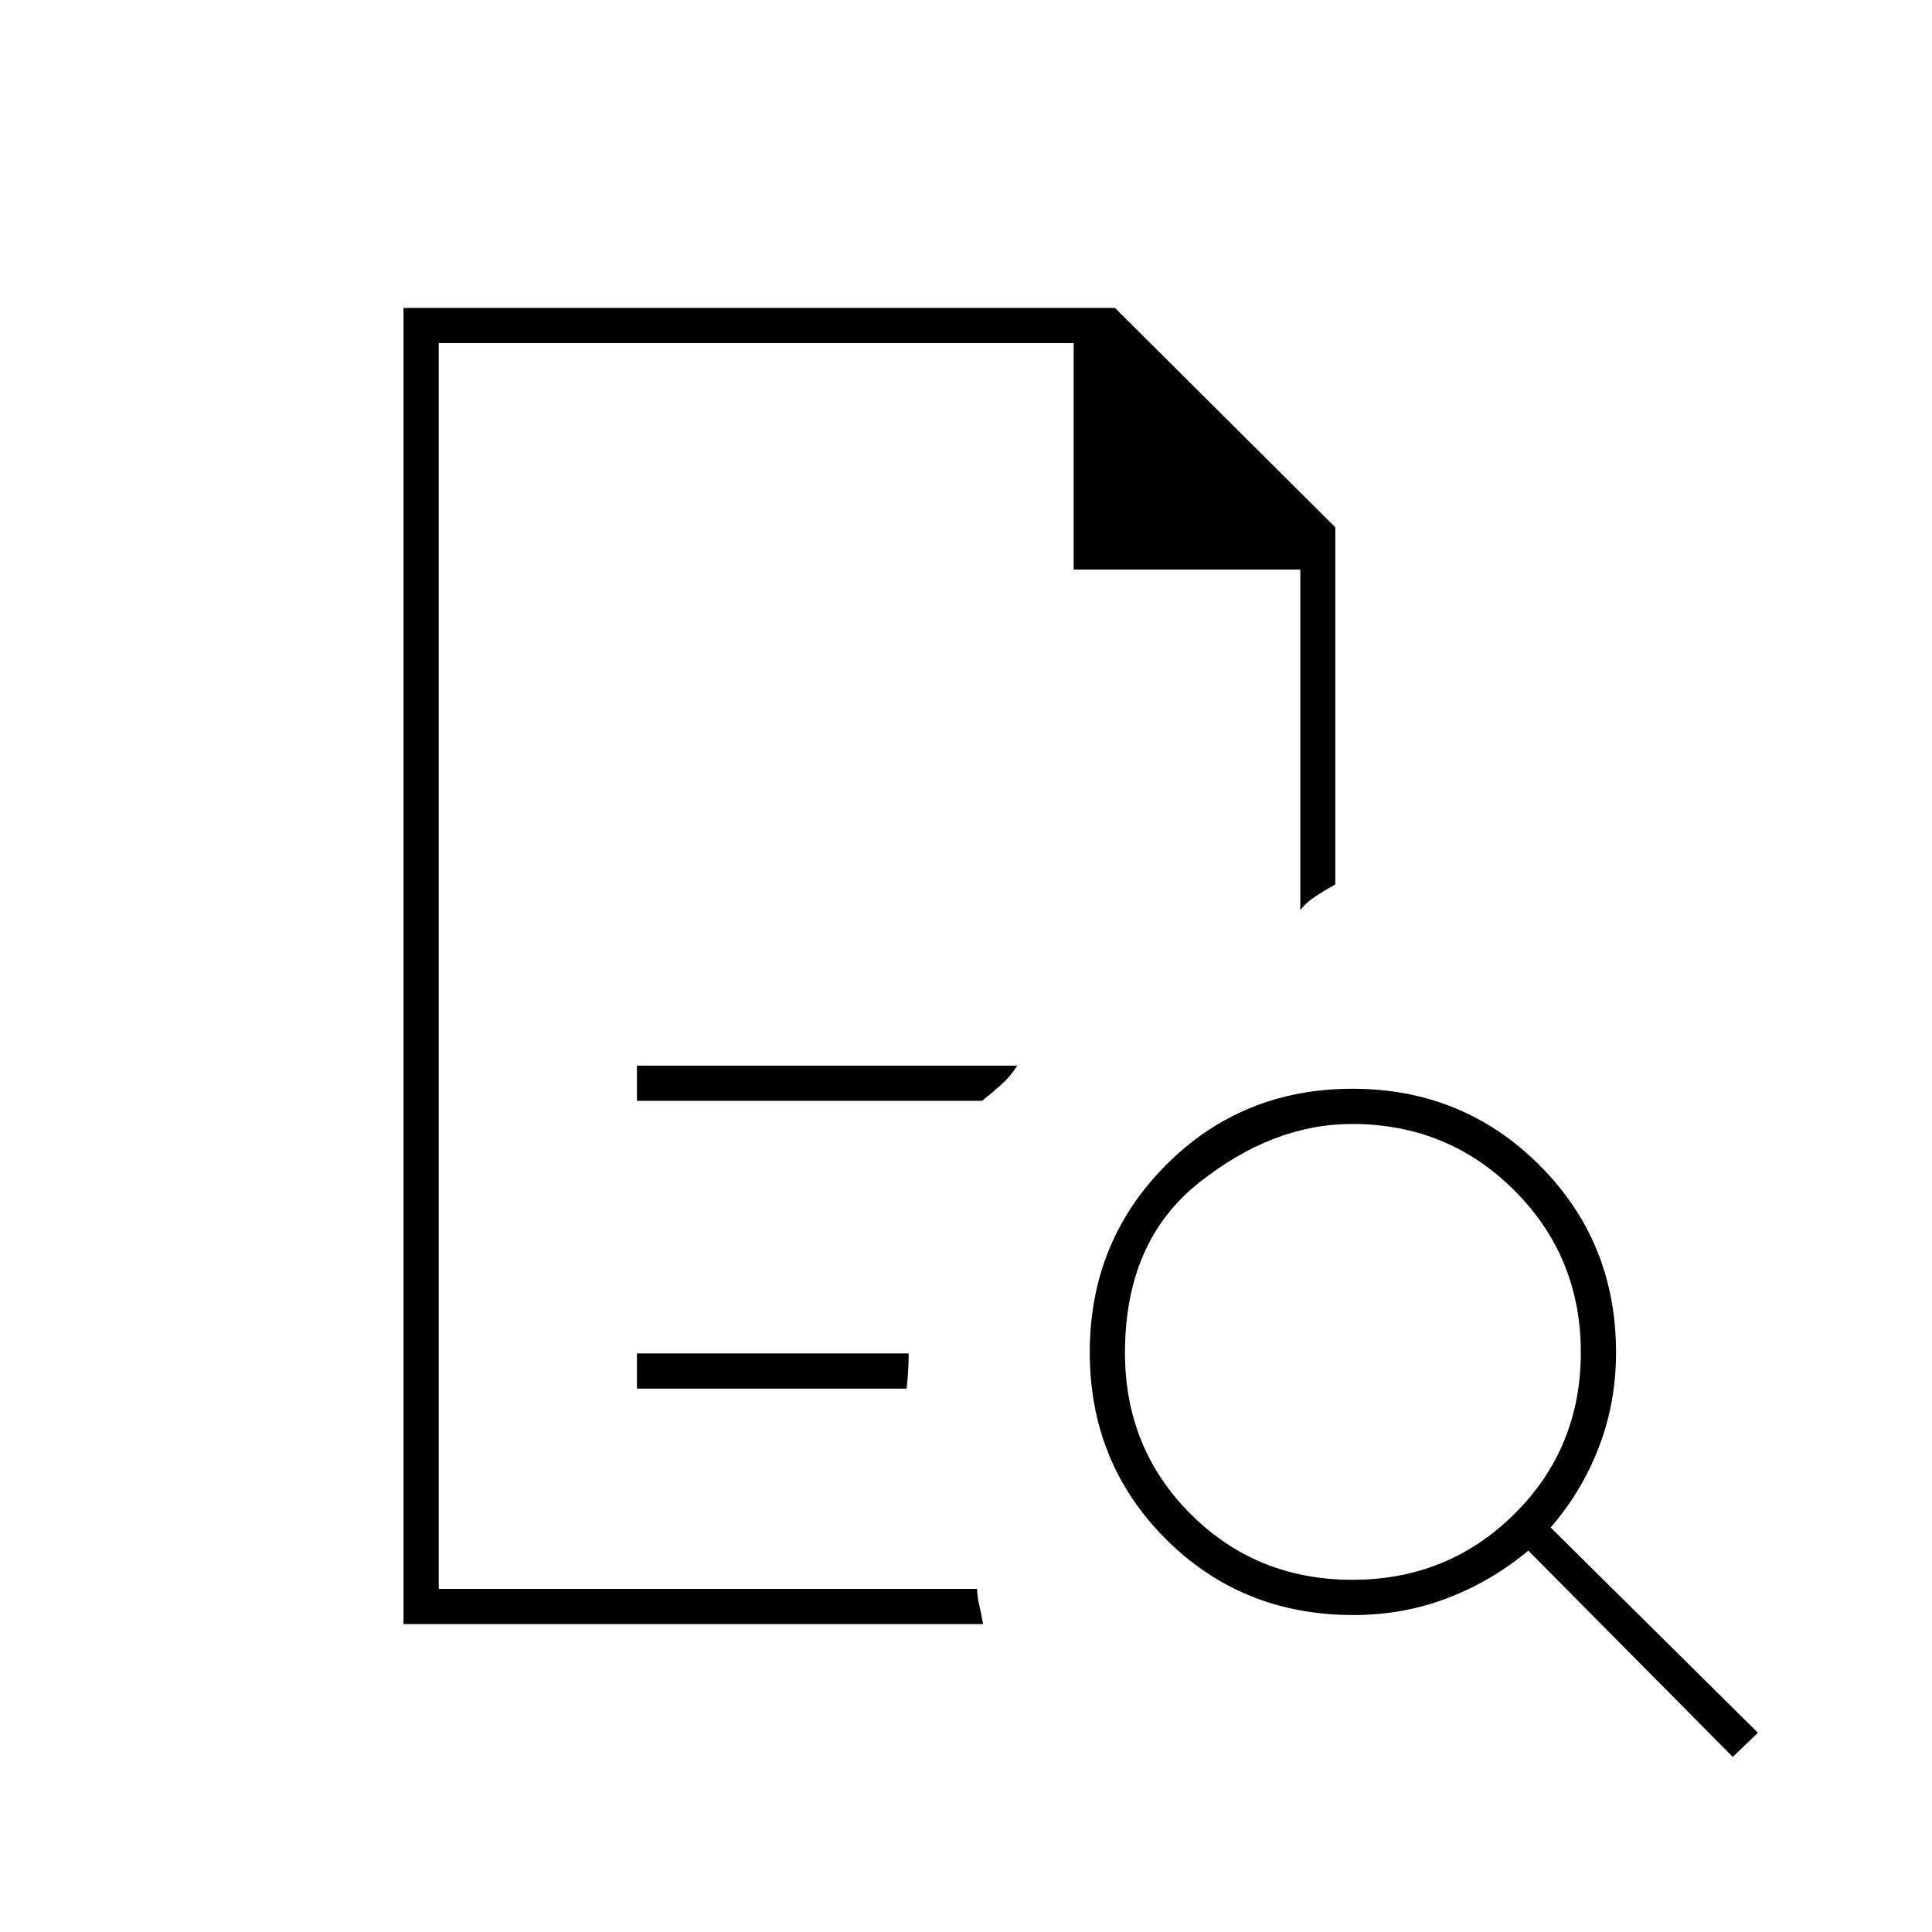 <svg xmlns="http://www.w3.org/2000/svg" height="20" viewBox="0 -960 960 960" width="20"><path d="M218-789.5v281.75-.25 337.5-619V-677v-112.5ZM316.5-413H488q5-4 9.5-8.02t8-9.48h-189v17.5Zm0 143h134q.5-4.5.76-9t.25-8.5H316.5v17.5Zm-116 117v-654H554l109.5 109v177.5q-5.37 2.94-9.94 5.97-4.56 3.03-7.44 6.72V-677H533.5v-112.5H218v619h267.5q.07 3.68 1.04 7.84.96 4.16 1.96 9.66h-288Zm471.47-22q47.53 0 80.53-32.72t33-80.25q0-47.53-33.04-80.53-33.03-33-80.66-33-39.3 0-76.05 29.2Q559-343.11 559-287.8q0 47.62 32.72 80.21Q624.44-175 671.97-175ZM861-87 759.42-189.5q-17.92 15-39.95 23.5t-46.97 8.5q-55.46 0-93.23-37.78t-37.77-92.75q0-54.97 37.78-92.97t92.75-38Q727-419 765-380.98T803-288q0 25.11-8.62 47.31-8.63 22.19-23.88 39.69l103 102L861-87Z"/></svg>
